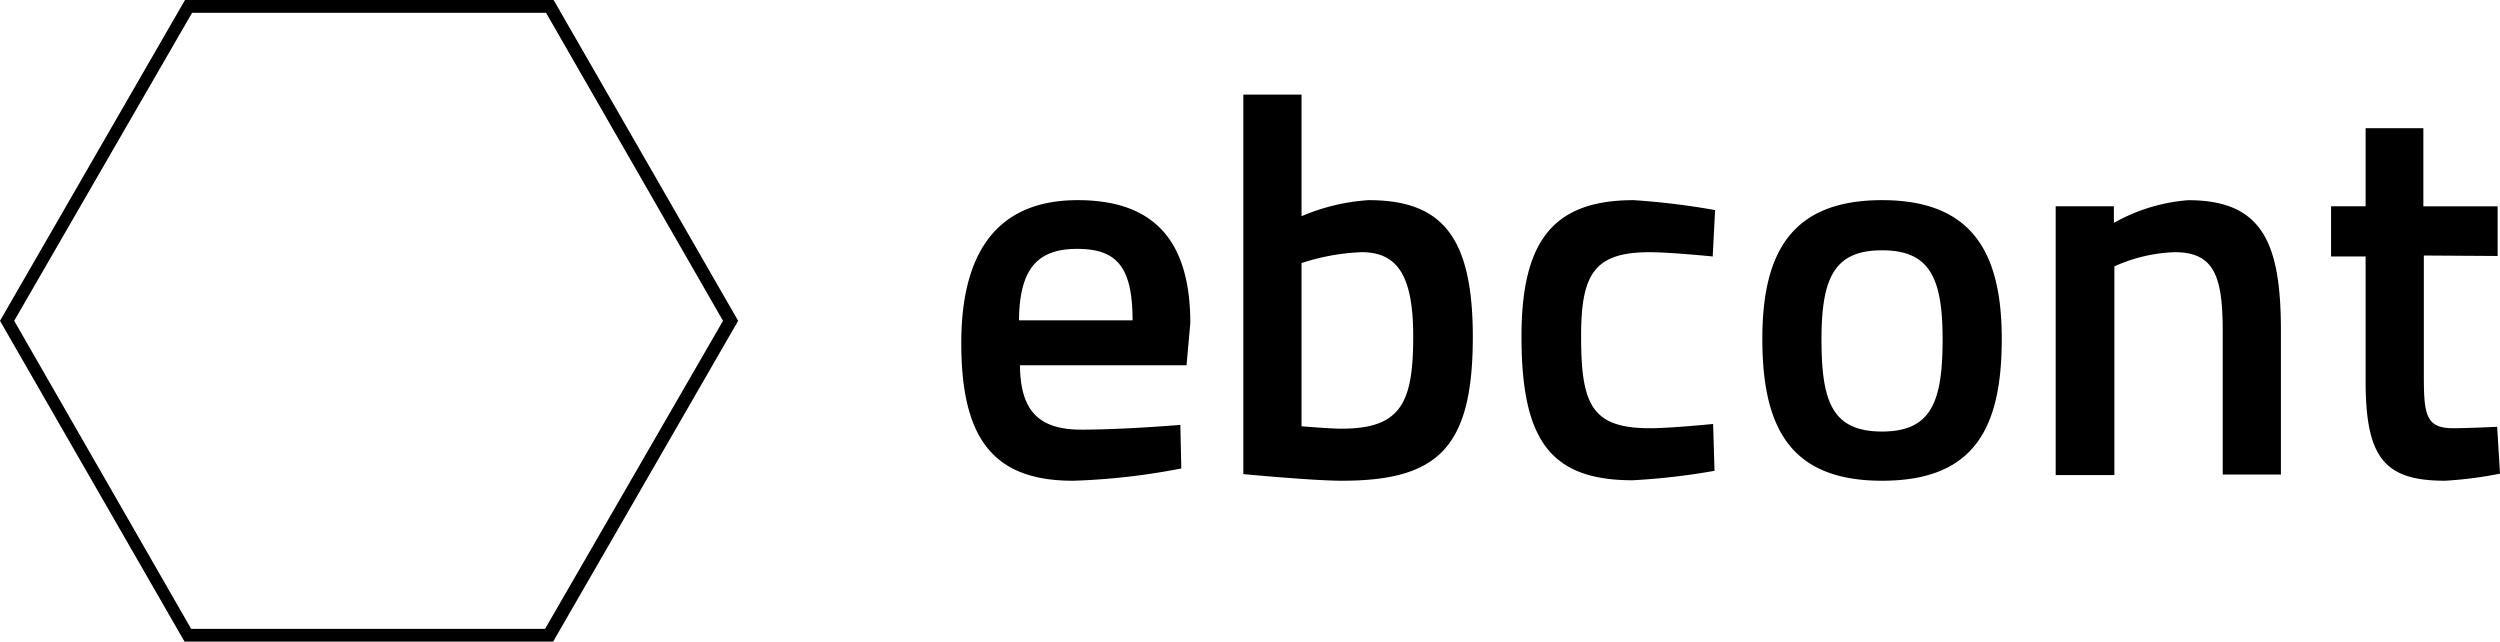 <svg class="c-logo" viewBox="31.628 31.55 206.427 52.979"><g><path d="M115.767 58c.039-4.259 1.524-5.9 4.806-5.9 3.243 0 4.571 1.446 4.571 5.9zm5.118 9.025c-3.673 0-5-1.758-5.04-5.313H129.6l.313-3.477c0-6.915-3.087-10.158-9.3-10.158-6.134 0-9.611 3.673-9.611 11.8 0 7.814 2.579 11.369 9.22 11.369a55.01 55.01 0 0 0 8.947-1.016l-.078-3.594c-.039 0-4.688.391-8.2.391m21.527-.078c-.9 0-3.321-.2-3.321-.2V53.273a18 18 0 0 1 4.962-.9c2.969 0 4.259 1.953 4.259 6.954 0 5.431-.977 7.619-5.9 7.619m2.227-18.871a16.861 16.861 0 0 0-5.548 1.328V39.364h-4.806v31.334s5.782.547 8.126.547c7.931 0 10.822-2.7 10.822-11.877 0-8.322-2.579-11.291-8.6-11.291m21.879 0c-6.6 0-9.26 3.321-9.26 11.252 0 8.517 2.344 11.877 9.181 11.877a55.7 55.7 0 0 0 6.759-.781l-.117-3.868s-3.516.352-5.2.352c-4.806 0-5.7-1.914-5.7-7.58 0-5.118 1.055-6.954 5.665-6.954 1.68 0 5.2.352 5.2.352l.2-3.829a60.784 60.784 0 0 0-6.72-.82m20.504 19.104c-4.141 0-5-2.5-5-7.619s1.094-7.345 5-7.345 5 2.227 5 7.345-.9 7.619-5 7.619m0-19.105c-7.423 0-9.885 4.259-9.885 11.447 0 7.345 2.305 11.721 9.885 11.721 7.619 0 9.885-4.337 9.885-11.721 0-7.189-2.5-11.447-9.885-11.447m19.183 22.66V53.546a13.082 13.082 0 0 1 5-1.172c3.36 0 3.946 2.188 3.946 6.6v11.76h4.806v-11.87c0-7.267-1.524-10.783-7.658-10.783a14.723 14.723 0 0 0-6.134 1.875v-1.372h-4.806v22.192h4.845zm31.647-18.05v-4.1h-6.134v-6.449h-4.767v6.446h-2.852v4.141h2.852v10.276c0 6.368 1.563 8.244 6.564 8.244a32.527 32.527 0 0 0 4.532-.586l-.234-3.868s-2.383.117-3.633.117c-2.305 0-2.422-1.172-2.422-4.493v-9.767l6.095.039zM91.328 58.039L76.636 83.474H47.412L32.8 58.039l14.69-25.434h29.225l14.613 25.434zm1.25 0L77.34 31.55H46.904L31.628 58.039l15.237 26.49h30.436z"></path></g></svg>